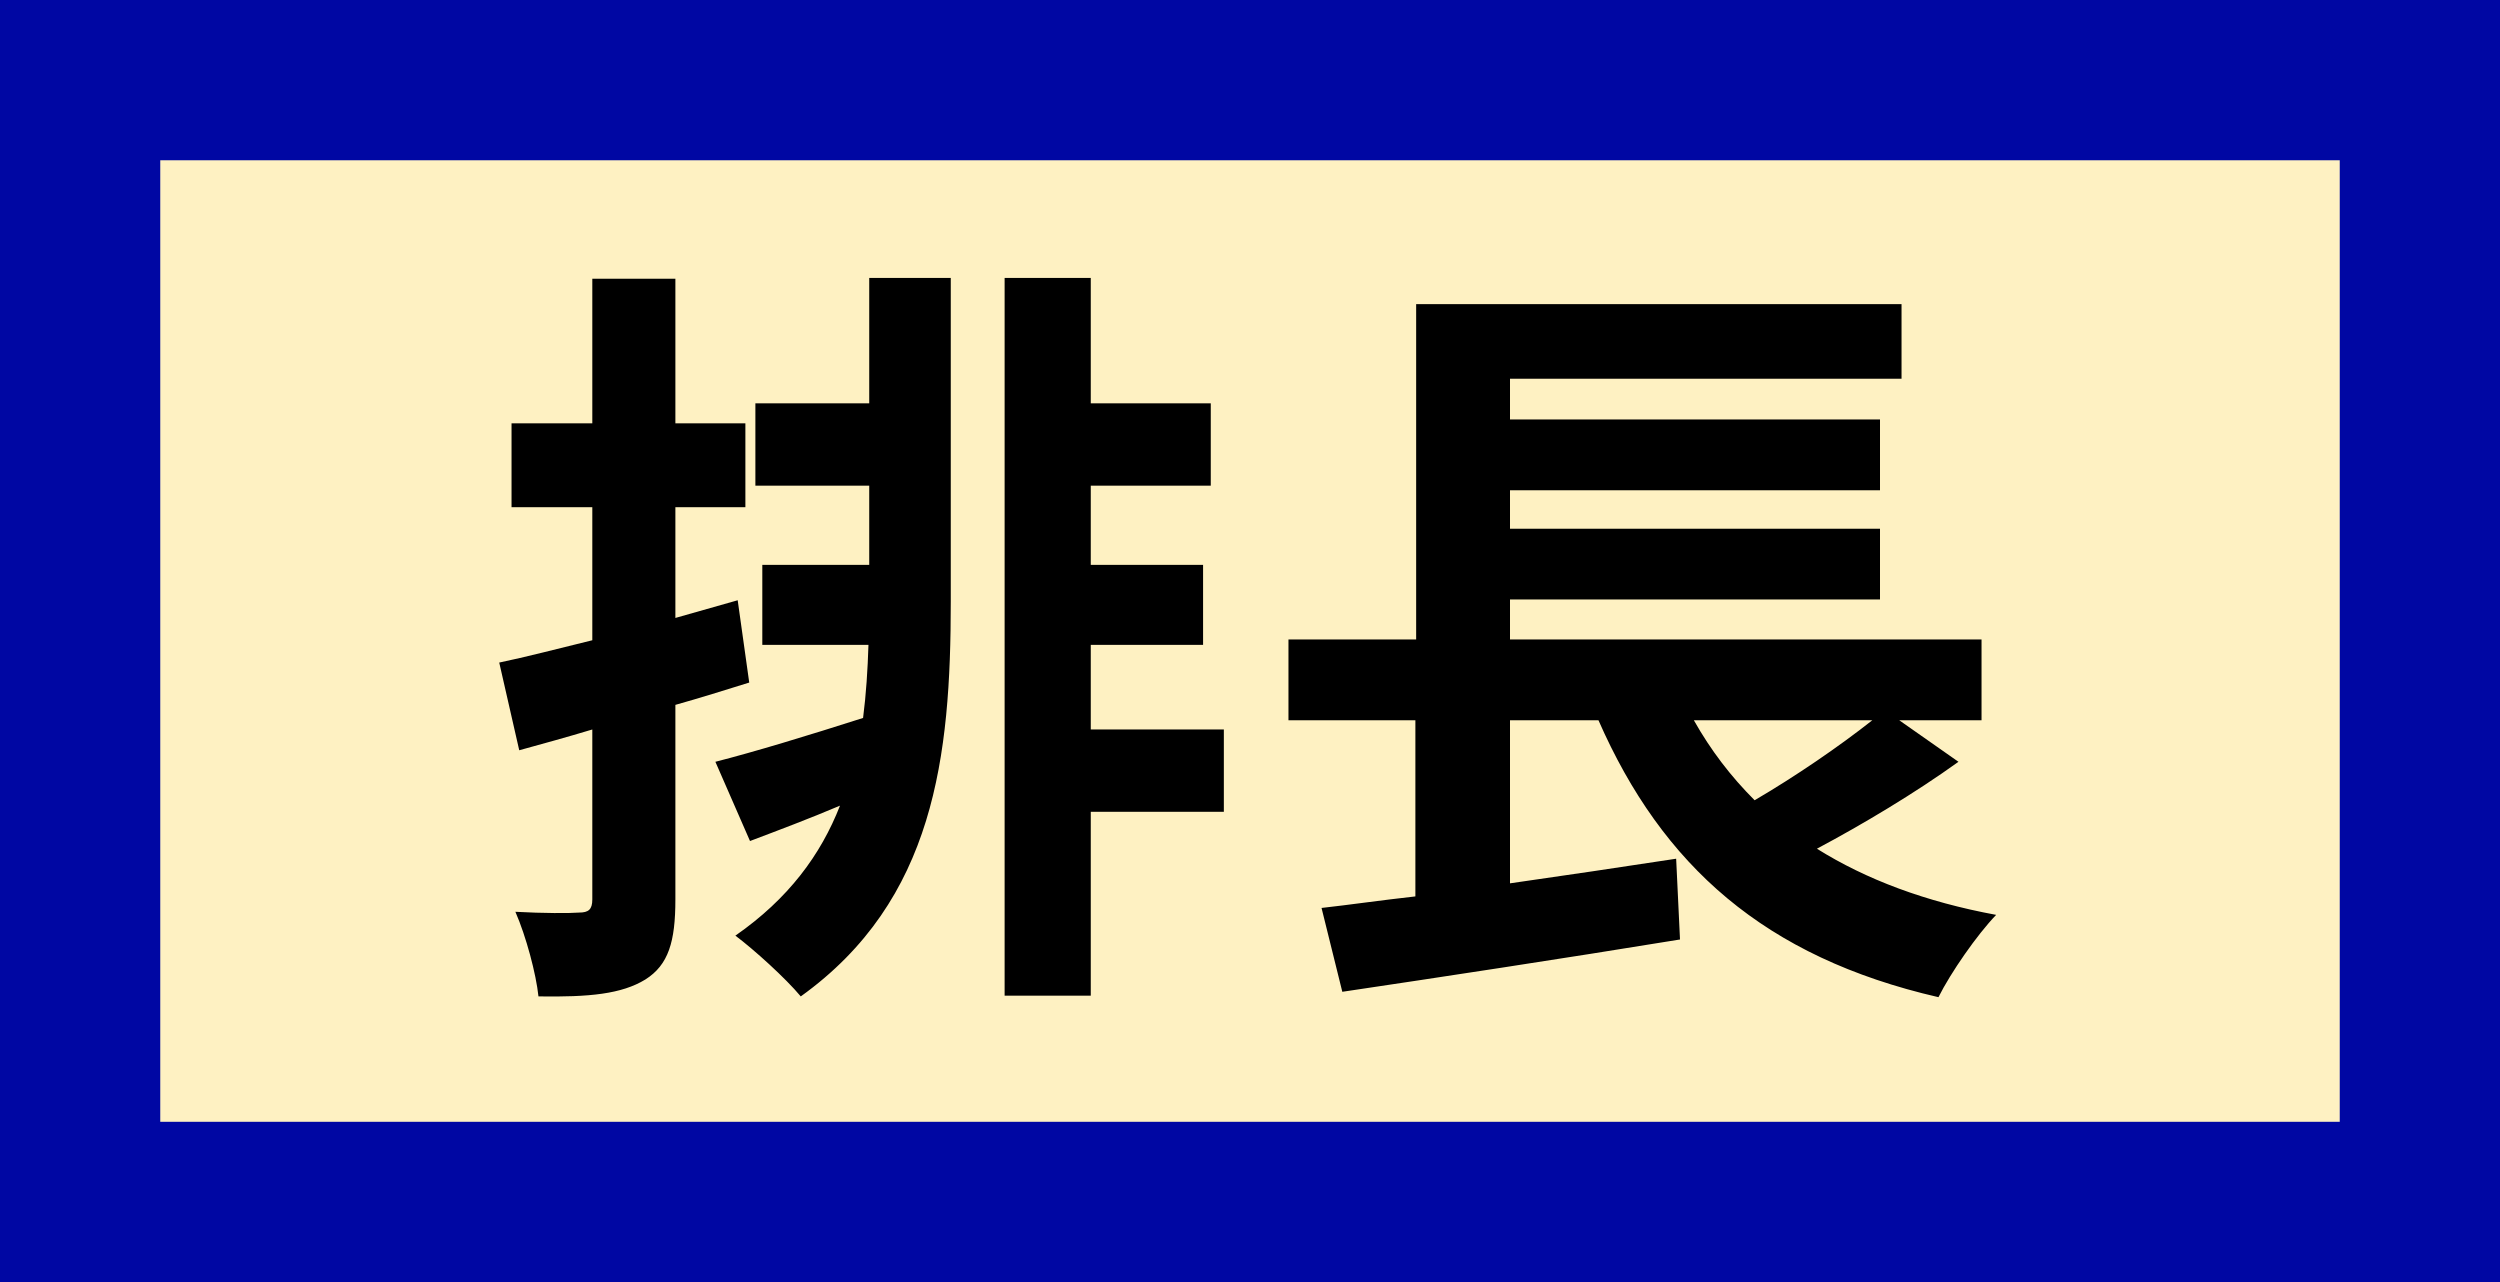 <svg width="78" height="40" viewBox="0 0 78 40" fill="none" xmlns="http://www.w3.org/2000/svg">
<rect x="0" y="0" width="78" height="40" fill="#808080" stroke="none"/>
<rect x="2.5" y="2.5" width="73" height="35" fill="#FEF1C2" stroke="#0007A3" stroke-width="5" stroke-linecap="round"/>
<path d="M23.016 18.728L21.072 19.28V15.824H23.256V13.208H21.072V8.696H18.48V13.208H15.96V15.824H18.48V19.976C17.4 20.24 16.392 20.504 15.576 20.672L16.2 23.408C16.896 23.216 17.688 23 18.48 22.76V28.064C18.48 28.376 18.36 28.472 18.072 28.472C17.784 28.496 16.944 28.496 16.08 28.448C16.416 29.216 16.728 30.392 16.8 31.088C18.384 31.112 19.392 31.016 20.136 30.56C20.856 30.104 21.072 29.384 21.072 28.064V21.992C21.84 21.776 22.608 21.536 23.376 21.296L23.016 18.728ZM27.12 12.584H23.568V15.152H27.12V17.624H23.784V20.12H27.096C27.072 20.888 27.024 21.656 26.928 22.4C25.2 22.952 23.544 23.456 22.32 23.768L23.4 26.24C24.288 25.904 25.248 25.544 26.208 25.136C25.608 26.672 24.6 28.04 22.944 29.192C23.52 29.624 24.504 30.512 24.984 31.088C29.16 28.088 29.664 23.6 29.664 18.776V8.672H27.12V12.584ZM38.184 22.76H34.032V20.12H37.536V17.624H34.032V15.152H37.776V12.584H34.032V8.672H31.344V31.064H34.032V25.328H38.184V22.76ZM58.416 22.472C57.384 23.288 56.016 24.224 54.744 24.968C54 24.224 53.376 23.408 52.848 22.472H58.416ZM59.256 22.472H61.824V19.952H47.112V18.704H58.656V16.496H47.112V15.296H58.656V13.088H47.112V11.816H59.328V9.488H44.184V19.952H40.2V22.472H44.16V27.968C43.08 28.088 42.096 28.232 41.232 28.328L41.88 30.944C44.784 30.512 48.744 29.912 52.416 29.312L52.296 26.792C50.568 27.056 48.792 27.32 47.112 27.56V22.472H49.872C51.864 27.008 55.056 29.864 60.48 31.112C60.864 30.344 61.68 29.168 62.28 28.544C60.072 28.136 58.224 27.44 56.688 26.48C58.128 25.712 59.736 24.752 61.104 23.768L59.256 22.472Z" fill="black"/>
</svg>
